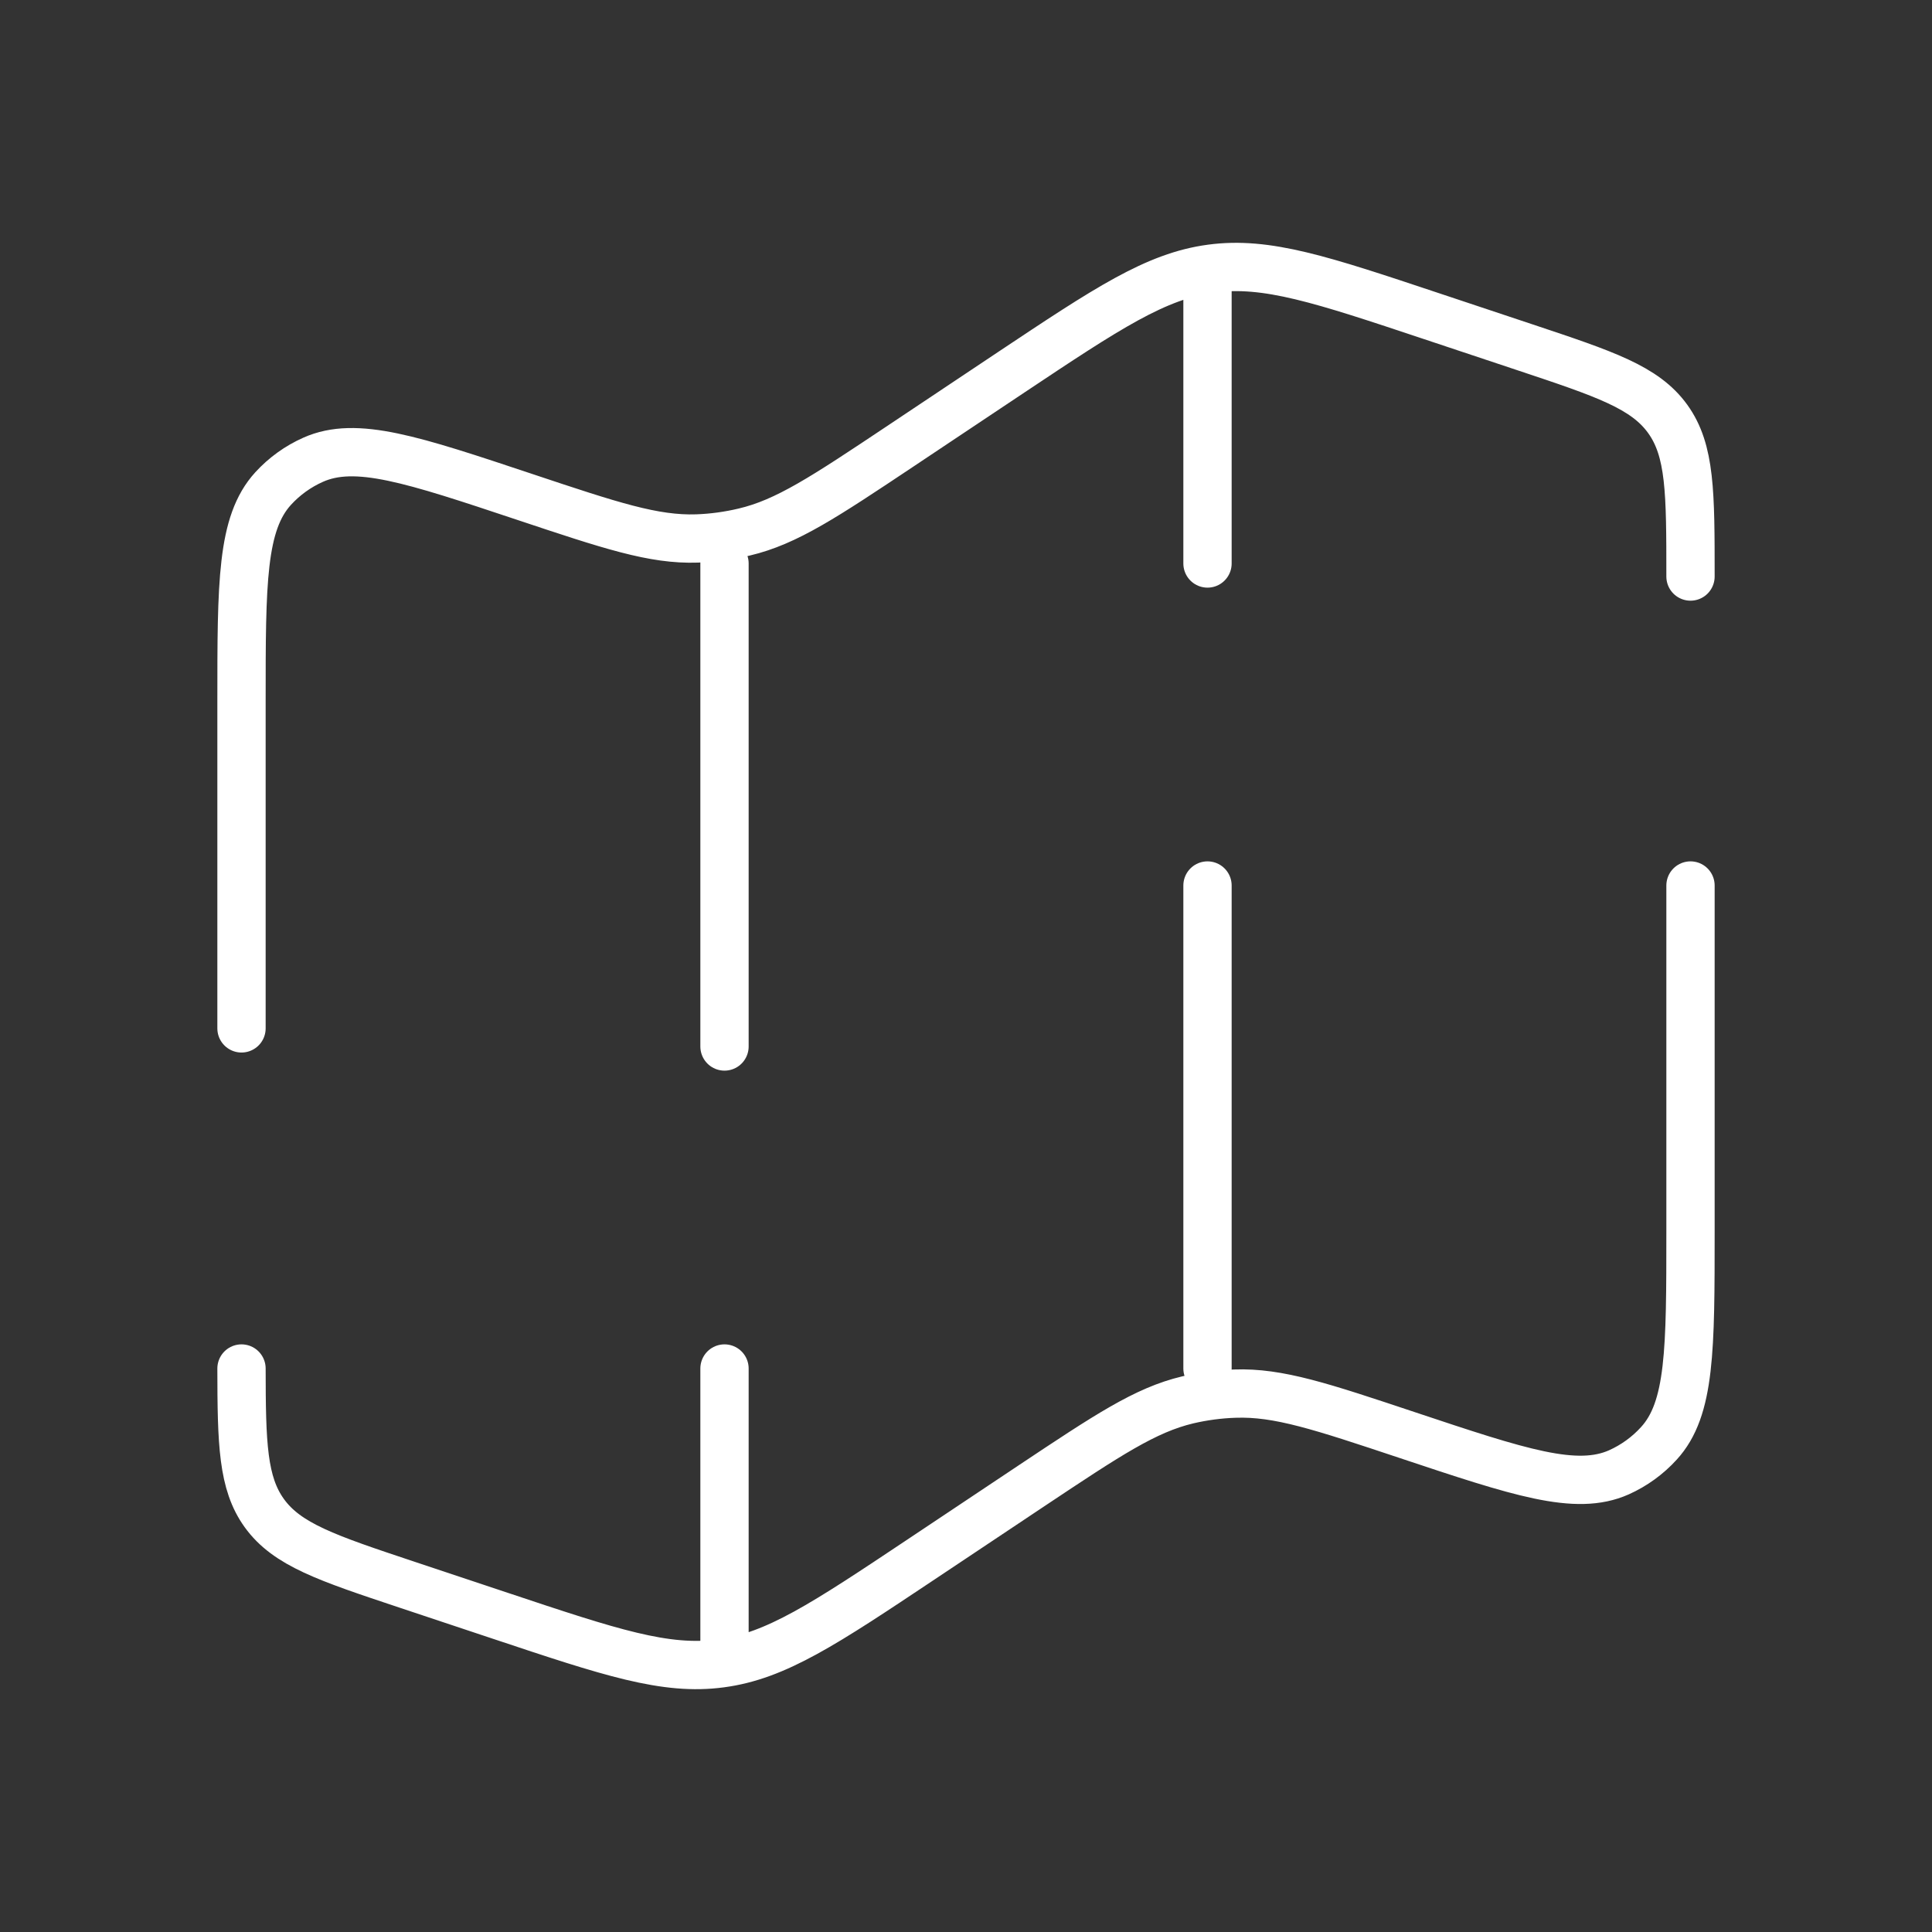 <svg width="80" height="80" viewBox="0 0 80 80" fill="none" xmlns="http://www.w3.org/2000/svg">
<rect x="0" y="0" width="80" height="80" fill="#333333" stroke="none"/>
<path d="M70 23.873C70 20.397 70 18.657 69.057 17.347C68.113 16.037 66.463 15.487 63.163 14.387L59.28 13.093C54.723 11.573 52.447 10.813 50.15 11.123C47.857 11.43 45.857 12.76 41.86 15.423L37.253 18.497C34.133 20.577 32.573 21.617 30.82 22.03C30.178 22.183 29.523 22.273 28.863 22.297C27.063 22.357 25.287 21.763 21.73 20.577C17.07 19.023 14.74 18.247 12.967 19.037C12.338 19.316 11.774 19.723 11.31 20.23C10 21.667 10 24.12 10 29.033V42.583M70 36.667V50.967C70 55.88 70 58.337 68.69 59.767C68.226 60.277 67.662 60.685 67.033 60.967C65.26 61.753 62.93 60.977 58.27 59.423C54.713 58.237 52.937 57.643 51.137 57.707C50.476 57.728 49.82 57.816 49.177 57.967C47.427 58.383 45.867 59.423 42.747 61.5L38.14 64.573C34.14 67.24 32.143 68.573 29.85 68.877C27.557 69.187 25.277 68.427 20.72 66.907L16.837 65.613C13.537 64.513 11.887 63.963 10.943 62.653C10.05 61.413 10.003 59.787 10 56.667M50 11.667V23.333M50 56.667V36.667M30 68.333V56.667M30 23.333V43.333" stroke="white" stroke-width="2" stroke-linecap="round"/>
</svg>
